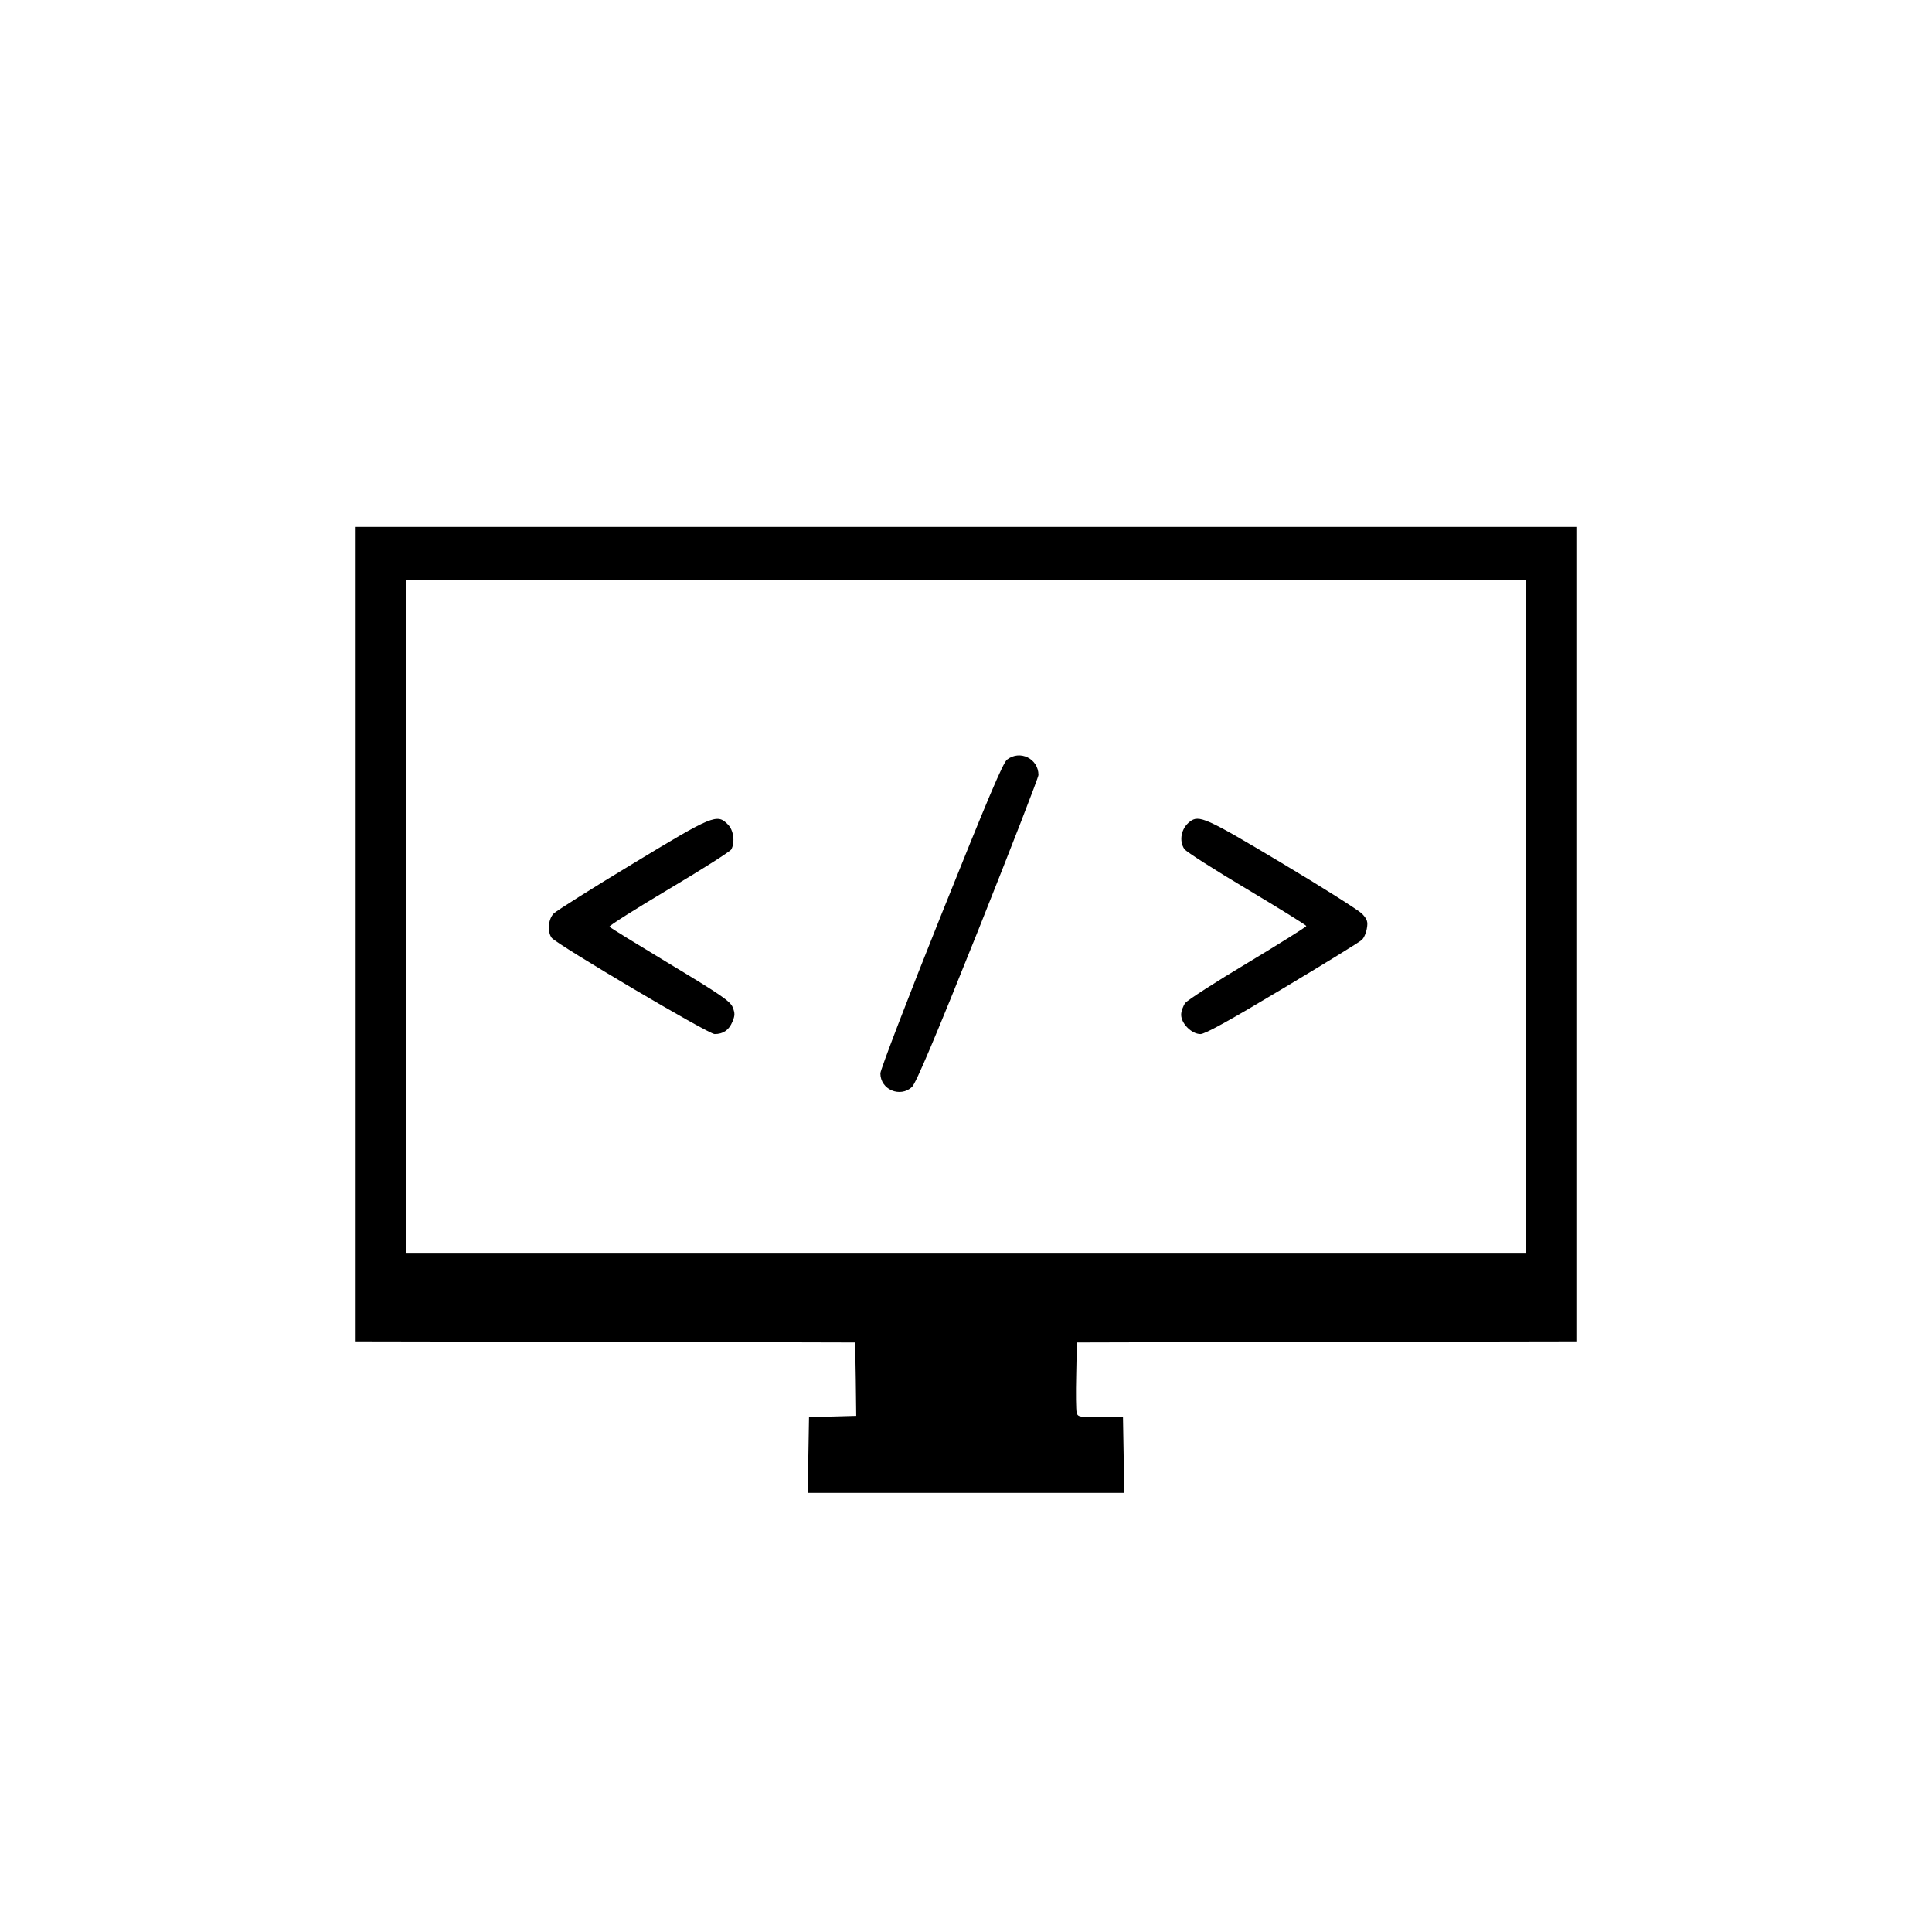 <?xml version="1.0" standalone="no"?>
<!DOCTYPE svg PUBLIC "-//W3C//DTD SVG 20010904//EN"
 "http://www.w3.org/TR/2001/REC-SVG-20010904/DTD/svg10.dtd">
<svg version="1.0" xmlns="http://www.w3.org/2000/svg"
 width="880pt" height="880pt" viewBox="0 0 880 880"
 preserveAspectRatio="xMidYMid meet">
<g transform="translate(0,880) scale(0.1,-0.1)"
fill="#000000" stroke="none">
<path d="M1620 4545 l0 -1855 1138 -2 1137 -3 3 -167 2 -167 -107 -3 -108 -3
-3 -173 -2 -172 720 0 720 0 -2 173 -3 172 -103 0 c-97 0 -103 1 -108 21 -3
12 -4 89 -2 170 l3 149 1138 3 1137 2 0 1855 0 1855 -2780 0 -2780 0 0 -1855z
m5330 80 l0 -1535 -2550 0 -2550 0 0 1535 0 1535 2550 0 2550 0 0 -1535z"/>
<path d="M4587 5340 c-19 -15 -88 -179 -301 -710 -152 -379 -276 -703 -276
-719 0 -74 90 -112 144 -62 18 17 108 230 301 712 151 379 275 698 275 709 0
74 -84 116 -143 70z"/>
<path d="M2881 4865 c-184 -111 -345 -213 -358 -225 -26 -25 -31 -84 -10 -112
24 -30 713 -438 742 -438 39 0 65 18 81 56 12 29 12 39 1 67 -12 27 -55 57
-286 196 -149 90 -273 166 -275 170 -3 4 119 81 270 171 152 90 280 172 285
181 18 34 10 89 -16 114 -49 50 -68 42 -434 -180z"/>
<path d="M5419 5057 c-39 -30 -50 -87 -24 -125 9 -12 137 -94 285 -182 149
-89 270 -164 270 -168 0 -4 -120 -79 -266 -167 -146 -87 -274 -170 -285 -183
-10 -14 -19 -38 -19 -54 0 -40 48 -88 88 -88 21 0 133 62 373 206 189 113 352
213 362 223 10 9 20 33 23 53 5 29 2 40 -22 66 -16 16 -180 120 -366 231 -346
207 -377 221 -419 188z"/>
</g>
</svg>
